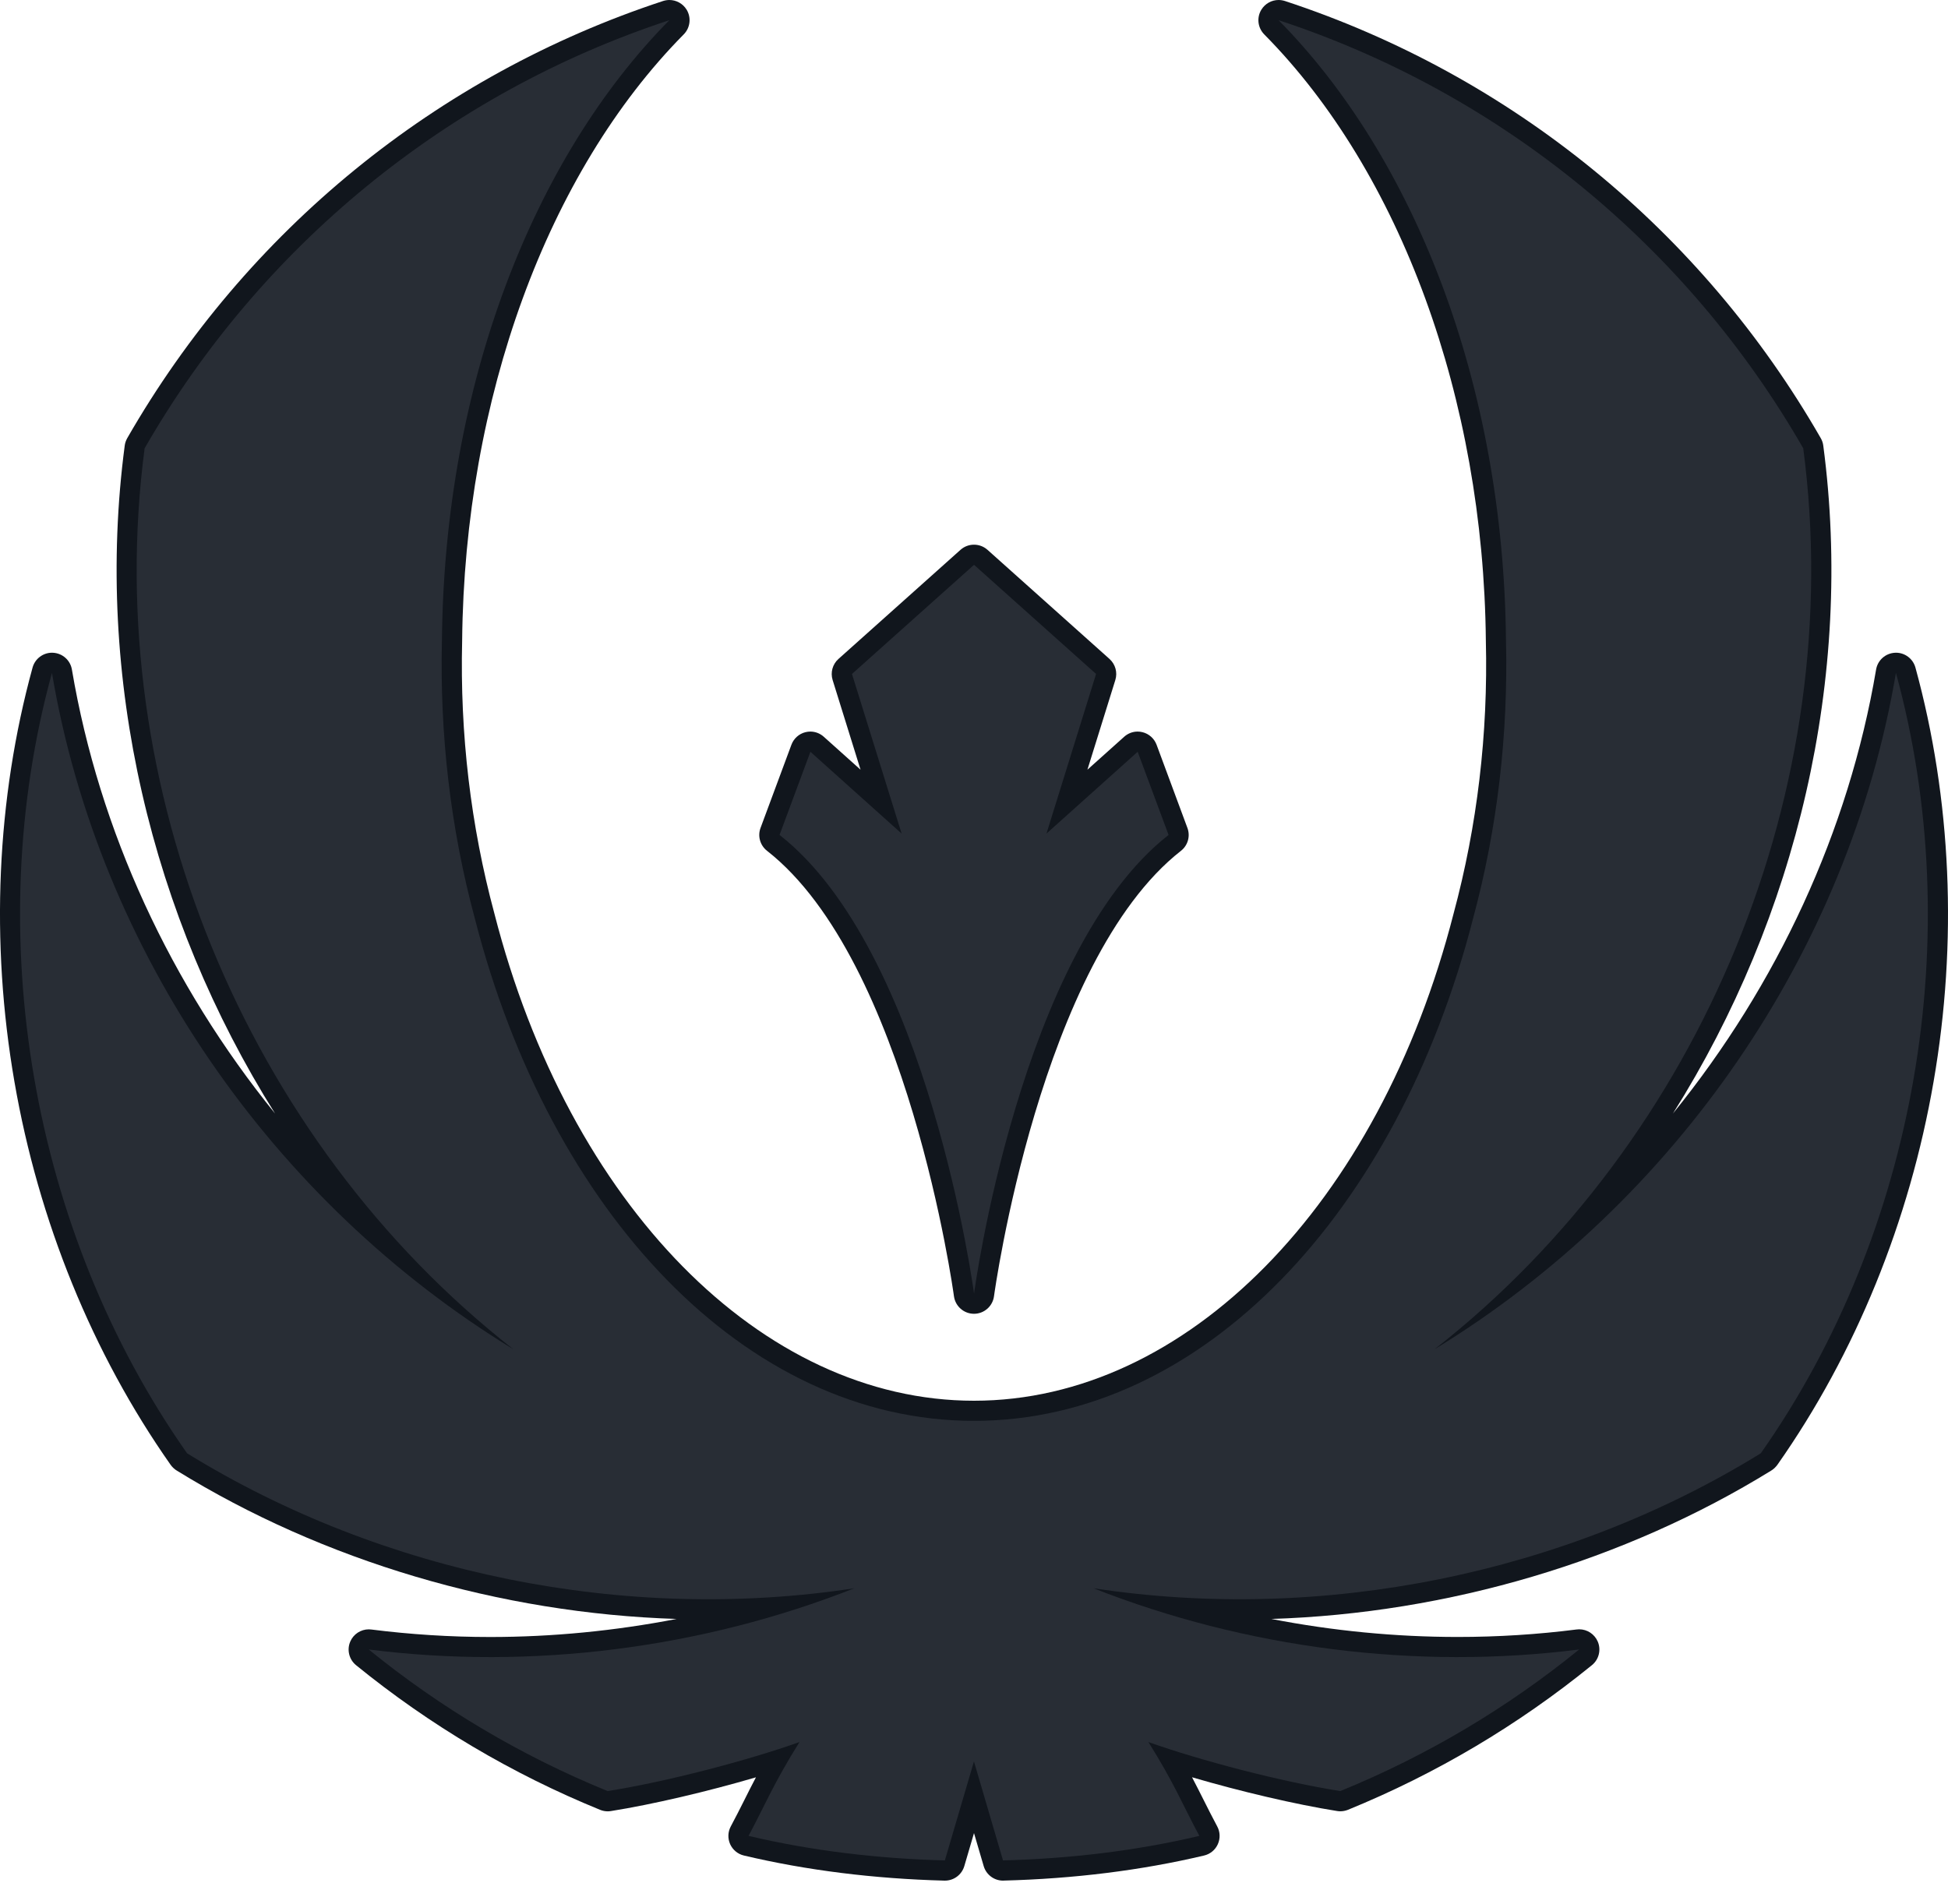 <svg
				xmlns="http://www.w3.org/2000/svg"
			
				viewBox="0 0 45 44"
				fill="none"
			>
				<path
					d="M23.171 43.452C22.965 43.452 22.783 43.316 22.724 43.117L22.5 42.354L22.276 43.117C22.217 43.316 22.035 43.452 21.828 43.452C21.824 43.452 21.82 43.452 21.816 43.452C20.188 43.409 18.629 43.214 17.185 42.872C17.044 42.839 16.927 42.742 16.867 42.61C16.808 42.478 16.813 42.326 16.882 42.198C16.994 41.99 17.09 41.798 17.193 41.594C17.278 41.423 17.365 41.25 17.463 41.065C16.348 41.392 15.079 41.691 14.111 41.845C14.087 41.849 14.063 41.851 14.038 41.851C13.978 41.851 13.918 41.839 13.862 41.816C11.827 40.986 9.93 39.862 8.225 38.474C8.064 38.343 8.009 38.12 8.091 37.929C8.165 37.756 8.335 37.646 8.519 37.646C8.538 37.646 8.559 37.647 8.578 37.65C9.478 37.764 10.402 37.823 11.324 37.823C12.761 37.823 14.21 37.681 15.629 37.406C11.549 37.276 7.475 36.071 4.084 33.978C4.056 33.962 4.031 33.942 4.007 33.919L3.998 33.91C3.976 33.889 3.955 33.866 3.938 33.84C2.137 31.276 0.89 28.216 0.333 24.991C-0.225 21.767 -0.08 18.459 0.752 15.425C0.808 15.221 0.993 15.081 1.202 15.081C1.209 15.081 1.217 15.081 1.225 15.082C1.443 15.093 1.625 15.254 1.661 15.47C2.293 19.207 3.948 22.76 6.354 25.728C3.49 21.176 2.176 15.649 2.881 10.297C2.888 10.237 2.909 10.179 2.938 10.126C5.69 5.331 10.087 1.743 15.318 0.023C15.366 0.008 15.415 0 15.463 0C15.621 0 15.773 0.081 15.86 0.221C15.973 0.404 15.946 0.641 15.795 0.794C12.643 3.982 10.73 9.217 10.676 14.797C10.676 14.8 10.676 14.802 10.676 14.804C10.623 16.957 10.874 19.077 11.42 21.105C13.146 27.841 17.598 32.364 22.5 32.364C27.401 32.364 31.853 27.841 33.578 21.111C34.126 19.077 34.377 16.957 34.324 14.804C34.324 14.802 34.324 14.8 34.324 14.797C34.269 9.217 32.356 3.982 29.204 0.794C29.053 0.64 29.026 0.404 29.14 0.221C29.227 0.081 29.378 0 29.536 0C29.584 0 29.634 0.008 29.682 0.023C34.913 1.743 39.31 5.331 42.062 10.126C42.092 10.179 42.112 10.237 42.119 10.297C42.825 15.649 41.51 21.176 38.646 25.728C41.052 22.76 42.707 19.207 43.339 15.47C43.375 15.254 43.557 15.093 43.775 15.082C43.783 15.081 43.791 15.081 43.798 15.081C44.007 15.081 44.192 15.221 44.248 15.425C45.08 18.459 45.225 21.767 44.667 24.991C44.11 28.216 42.863 31.276 41.062 33.84C41.044 33.865 41.025 33.888 41.003 33.909L40.99 33.922C40.968 33.943 40.942 33.962 40.916 33.978C37.524 36.071 33.451 37.276 29.37 37.406C30.789 37.681 32.238 37.822 33.675 37.822C34.598 37.822 35.522 37.764 36.421 37.649C36.441 37.647 36.461 37.645 36.48 37.645C36.665 37.645 36.834 37.755 36.909 37.928C36.991 38.12 36.936 38.342 36.775 38.473C35.069 39.86 33.173 40.985 31.138 41.816C31.081 41.838 31.022 41.85 30.962 41.85C30.937 41.85 30.913 41.848 30.889 41.844C29.921 41.69 28.652 41.391 27.537 41.064C27.634 41.249 27.721 41.422 27.807 41.593C27.91 41.797 28.006 41.99 28.118 42.198C28.187 42.325 28.192 42.477 28.133 42.609C28.074 42.742 27.956 42.839 27.815 42.872C26.37 43.214 24.812 43.409 23.184 43.451C23.179 43.452 23.175 43.452 23.171 43.452Z"
					fill="#11161D"
				/>
				<path
					d="M43.797 15.547C42.708 21.996 38.698 27.779 33.14 31.174C39.326 26.332 42.687 18.179 41.656 10.358C38.986 5.705 34.681 2.157 29.535 0.466C32.668 3.635 34.731 8.862 34.789 14.792C34.842 16.959 34.593 19.131 34.028 21.225C32.292 28 27.785 32.829 22.499 32.829C17.212 32.829 12.705 28.001 10.97 21.225C10.405 19.131 10.156 16.958 10.209 14.792C10.266 8.862 12.33 3.635 15.463 0.466C10.317 2.157 6.012 5.705 3.341 10.358C2.311 18.179 5.671 26.332 11.858 31.174C6.3 27.78 2.289 21.996 1.2 15.547C-0.459 21.598 0.727 28.457 4.317 33.572C4.32 33.575 4.324 33.578 4.326 33.581C8.848 36.37 14.456 37.503 19.735 36.697C16.218 38.084 12.284 38.59 8.517 38.111C10.173 39.458 12.03 40.564 14.037 41.383C15.393 41.167 17.254 40.682 18.469 40.25C17.875 41.195 17.659 41.734 17.292 42.418C18.748 42.763 20.284 42.945 21.827 42.985L22.499 40.698L23.17 42.985C24.714 42.945 26.249 42.763 27.706 42.418C27.338 41.734 27.122 41.194 26.529 40.25C27.743 40.682 29.605 41.167 30.961 41.383C32.967 40.565 34.824 39.458 36.48 38.111C32.714 38.59 28.779 38.083 25.262 36.697C30.541 37.502 36.15 36.37 40.671 33.581C40.675 33.578 40.678 33.575 40.68 33.572C44.271 28.458 45.457 21.598 43.797 15.547Z"
					fill="#11161D"
				/>
				<path
					d="M22.5 30.355C22.266 30.355 22.069 30.182 22.037 29.95C22.027 29.873 20.968 22.204 17.719 19.658C17.559 19.533 17.498 19.319 17.569 19.129L18.282 17.208C18.336 17.063 18.457 16.954 18.607 16.917C18.644 16.908 18.681 16.903 18.719 16.903C18.832 16.903 18.944 16.945 19.03 17.023L19.879 17.784L19.234 15.711C19.18 15.537 19.233 15.346 19.369 15.225L22.189 12.703C22.278 12.624 22.388 12.585 22.5 12.585C22.611 12.585 22.722 12.624 22.811 12.703L25.63 15.225C25.766 15.347 25.819 15.537 25.765 15.711L25.12 17.784L25.969 17.023C26.056 16.945 26.166 16.903 26.28 16.903C26.318 16.903 26.355 16.908 26.392 16.917C26.542 16.954 26.664 17.063 26.718 17.208L27.43 19.129C27.501 19.319 27.441 19.533 27.281 19.658C24.028 22.207 22.972 29.873 22.962 29.95C22.931 30.182 22.733 30.355 22.5 30.355Z"
					fill="#11161D"
				/>
				<path
					d="M26.281 17.37L24.174 19.26L25.32 15.572L22.501 13.05L19.681 15.572L20.828 19.26L18.721 17.37C18.721 17.37 18.721 17.37 18.008 19.291C21.447 21.987 22.501 29.889 22.501 29.889C22.501 29.889 23.555 21.987 26.995 19.291C26.281 17.37 26.281 17.37 26.281 17.37Z"
					fill="#11161D"
				/>
				<path
					d="M43.797 15.547C42.708 21.996 38.698 27.779 33.14 31.174C39.326 26.332 42.687 18.179 41.656 10.358C38.986 5.705 34.681 2.157 29.535 0.466C32.668 3.635 34.731 8.862 34.789 14.792C34.842 16.959 34.593 19.131 34.028 21.225C32.292 28 27.785 32.829 22.499 32.829C17.212 32.829 12.705 28.001 10.97 21.225C10.405 19.131 10.156 16.958 10.209 14.792C10.266 8.862 12.33 3.635 15.463 0.466C10.317 2.157 6.012 5.705 3.341 10.358C2.311 18.179 5.671 26.332 11.858 31.174C6.3 27.78 2.289 21.996 1.2 15.547C-0.459 21.598 0.727 28.457 4.317 33.572C4.32 33.575 4.324 33.578 4.326 33.581C8.848 36.37 14.456 37.503 19.735 36.697C16.218 38.084 12.284 38.59 8.517 38.111C10.173 39.458 12.03 40.564 14.037 41.383C15.393 41.168 17.254 40.682 18.469 40.25C17.875 41.195 17.659 41.734 17.292 42.418C18.748 42.763 20.284 42.945 21.827 42.985L22.499 40.698L23.17 42.985C24.714 42.945 26.249 42.763 27.706 42.418C27.338 41.734 27.122 41.194 26.529 40.25C27.743 40.682 29.605 41.168 30.961 41.383C32.967 40.565 34.824 39.458 36.48 38.111C32.714 38.59 28.779 38.083 25.262 36.697C30.541 37.502 36.15 36.37 40.671 33.581C40.675 33.578 40.678 33.575 40.68 33.572C44.271 28.458 45.457 21.598 43.797 15.547Z"
					fill="#282D35"
				/>
				<path
					d="M26.281 17.37L24.174 19.26L25.32 15.572L22.501 13.05L19.681 15.572L20.828 19.26L18.721 17.37C18.721 17.37 18.721 17.37 18.008 19.291C21.447 21.987 22.501 29.889 22.501 29.889C22.501 29.889 23.555 21.987 26.995 19.291C26.281 17.37 26.281 17.37 26.281 17.37Z"
					fill="#282D35"
				/>
			</svg>